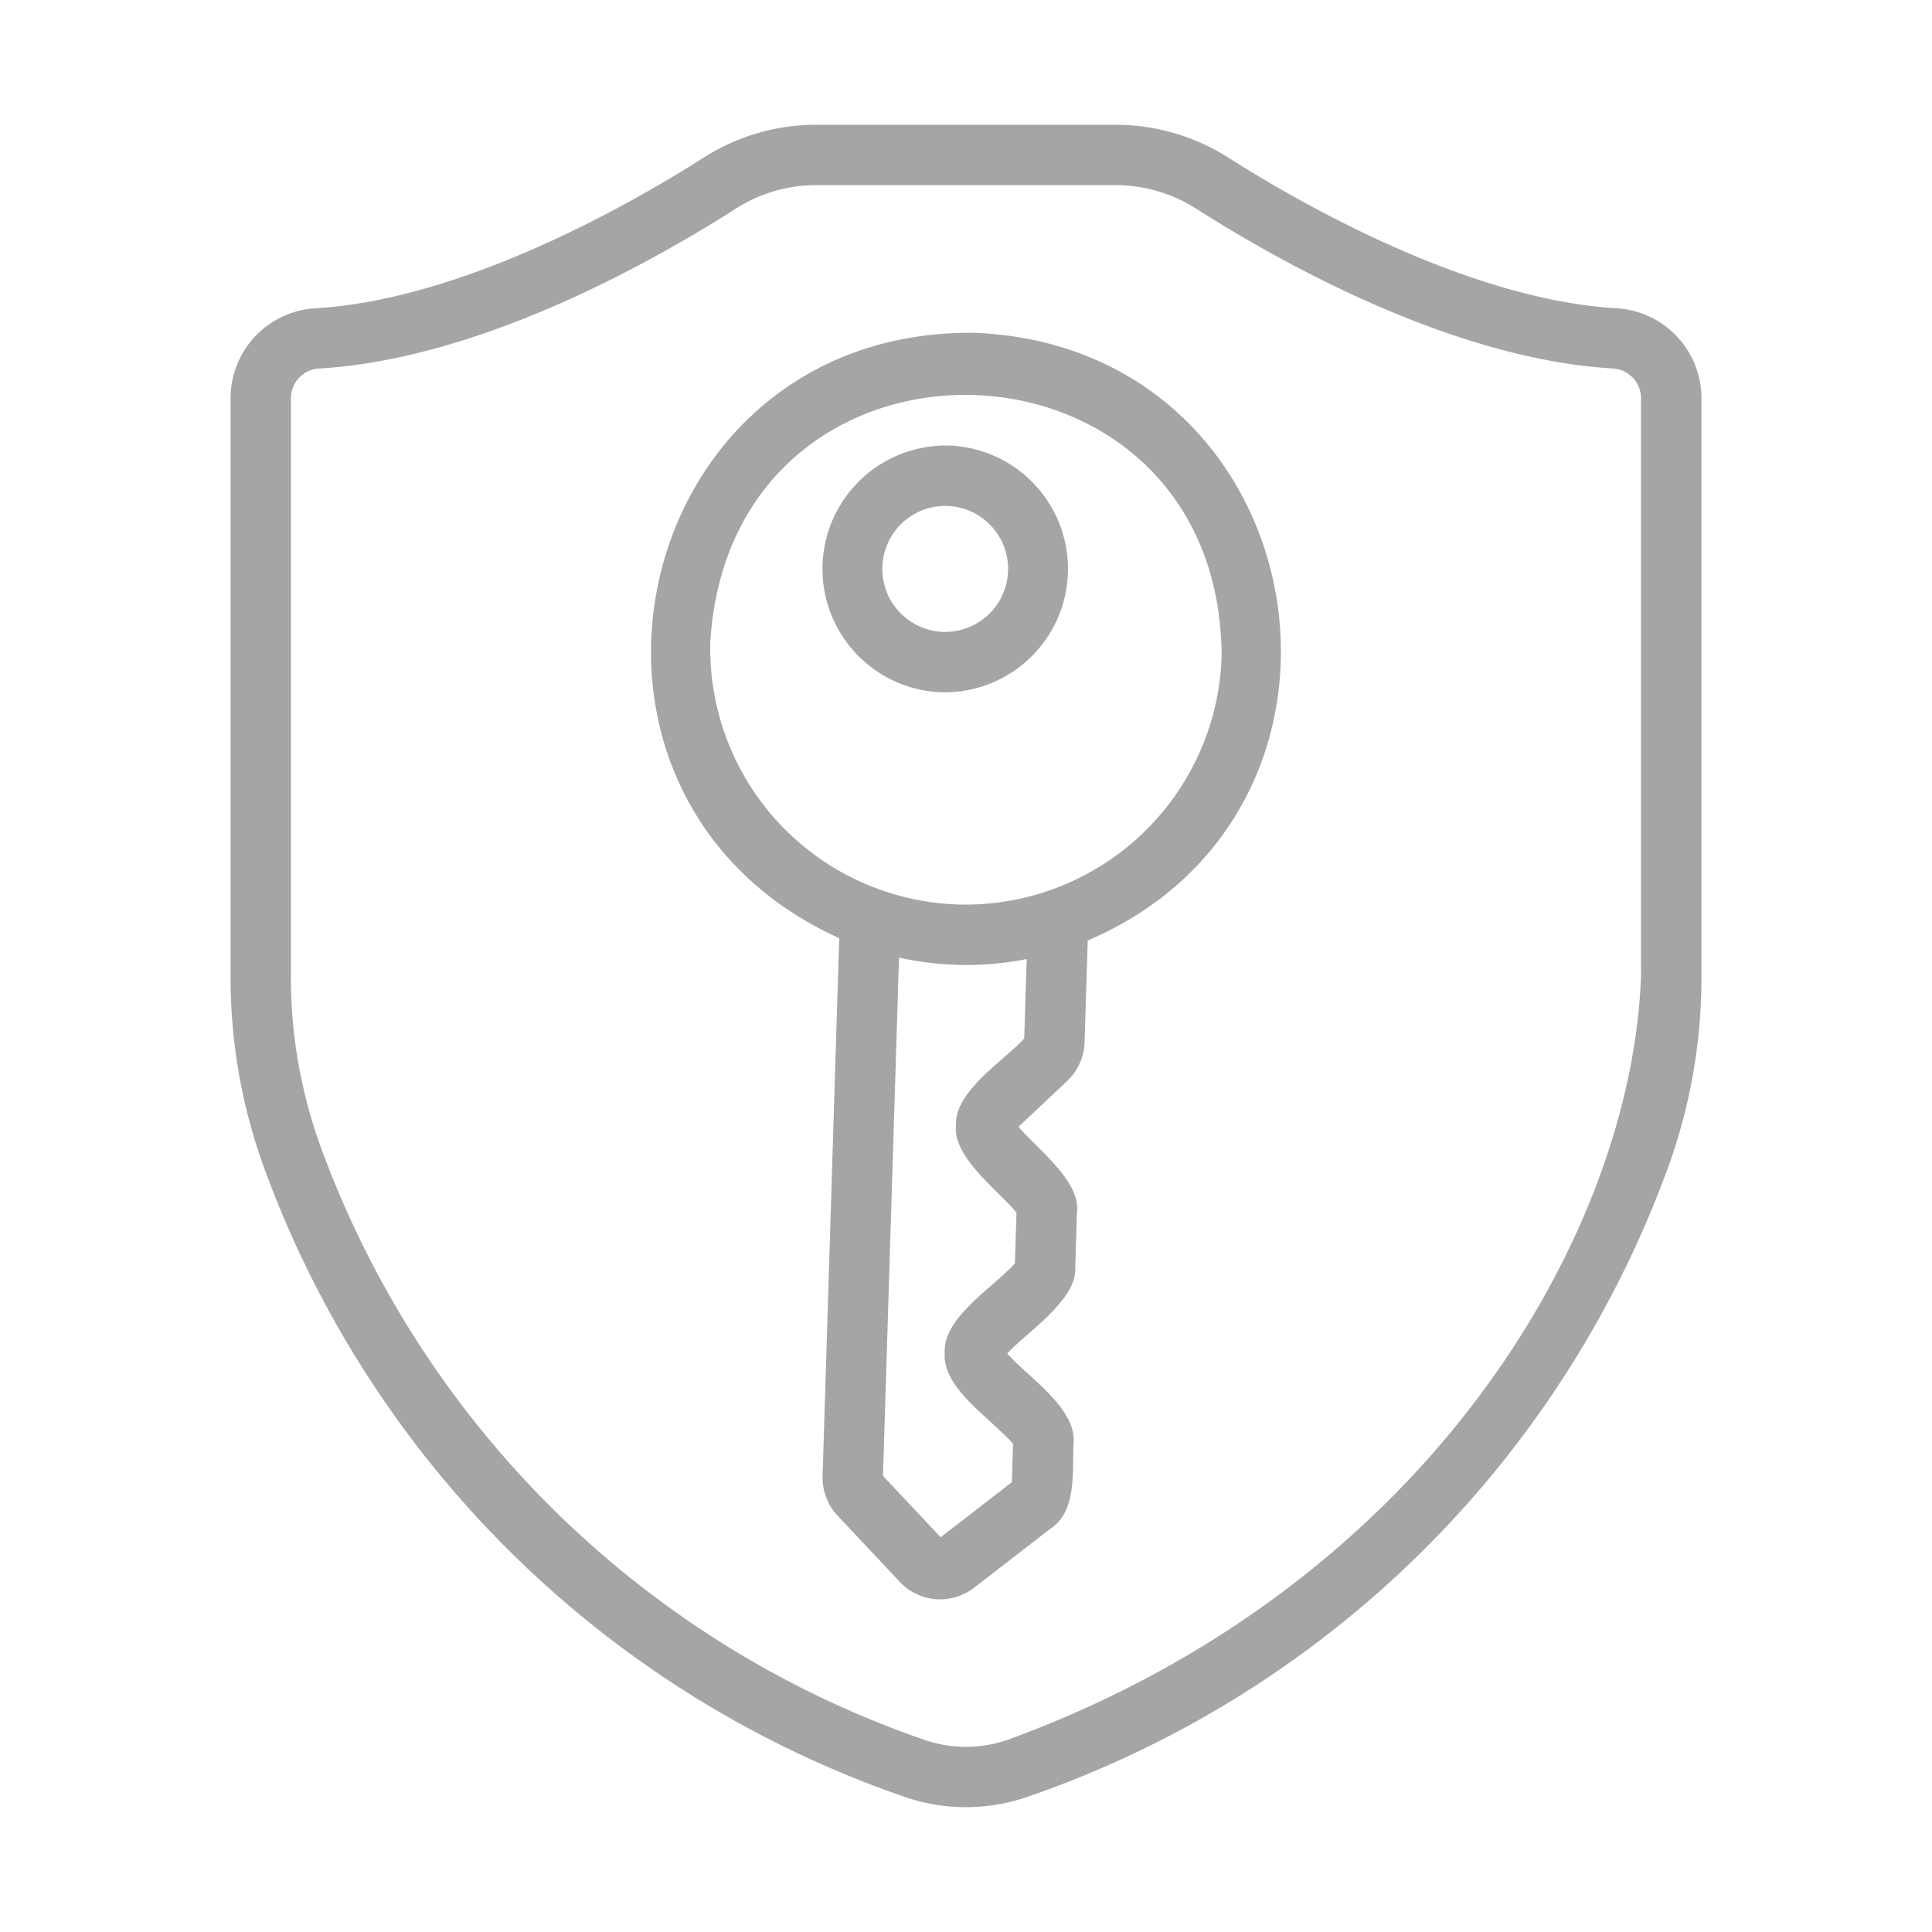 <svg width="20" height="20" viewBox="0 0 64 64" xmlns="http://www.w3.org/2000/svg">

 <g>
  <rect fill="none" id="canvas_background" height="20" width="20" y="-1" x="-1"/>
 </g>
 <g fill="#A5A5A5">
  <path id="svg_1" d="m53.554,10.212c-4.994,-0.29 -10.653,-3.583 -12.854,-4.985a6.983,6.983 0 0 0 -3.756,-1.094l-9.887,0a6.931,6.931 0 0 0 -3.737,1.082c-2.204,1.405 -7.871,4.707 -12.874,4.997a2.987,2.987 0 0 0 -2.808,2.983l0,19.092a18.414,18.414 0 0 0 1.146,6.494a34.563,34.563 0 0 0 21.159,20.734a6.227,6.227 0 0 0 4.115,0a34.563,34.563 0 0 0 21.157,-20.73a18.44,18.44 0 0 0 1.148,-6.504l0,-19.081a2.989,2.989 0 0 0 -2.808,-2.988zm0.808,22.069c-0.276,8.581 -7.071,20.268 -20.968,25.348a4.214,4.214 0 0 1 -2.788,-0a32.588,32.588 0 0 1 -19.95,-19.551a16.425,16.425 0 0 1 -1.019,-5.791l0,-19.092a0.986,0.986 0 0 1 0.923,-0.987c5.276,-0.305 10.933,-3.456 13.834,-5.308a4.942,4.942 0 0 1 2.662,-0.768l9.887,0a4.988,4.988 0 0 1 2.682,0.781c2.898,1.846 8.546,4.988 13.812,5.294a0.989,0.989 0 0 1 0.924,0.992l0,19.081z"/>
  <path id="svg_2" d="m32.323,11.026c-11.555,-0.165 -14.923,15.335 -4.523,20.053l-0.551,17.816a1.854,1.854 0 0 0 0.499,1.316l2.055,2.187a1.835,1.835 0 0 0 2.468,0.195l2.534,-1.959c0.874,-0.562 0.713,-1.928 0.756,-2.814c0.124,-1.166 -1.519,-2.204 -2.194,-2.983c0.63,-0.7 2.321,-1.769 2.252,-2.855l0.056,-1.819c0.136,-1.045 -1.361,-2.136 -1.935,-2.838l1.607,-1.512a1.848,1.848 0 0 0 0.581,-1.284l0.104,-3.372c10.249,-4.393 7.583,-19.636 -3.707,-20.131zm1.605,23.374c-0.653,0.727 -2.317,1.755 -2.256,2.863c-0.141,1.056 1.424,2.193 2,2.905l-0.052,1.685c-0.754,0.828 -2.389,1.801 -2.325,2.963c-0.085,1.167 1.521,2.161 2.264,3.013l-0.039,1.27l-2.359,1.824l-1.911,-2.033l0.531,-17.169a10.262,10.262 0 0 0 4.229,0.049l-0.081,2.63zm-2.19,-4.438a8.482,8.482 0 0 1 -8.207,-8.729c0.727,-11.203 16.903,-10.695 16.937,0.523a8.497,8.497 0 0 1 -8.73,8.207l0,-0z"/>
  <path id="svg_3" d="m31.438,14.76a4.088,4.088 0 0 0 -0.252,8.172a4.088,4.088 0 0 0 0.252,-8.172zm-0.191,6.172a2.087,2.087 0 0 1 0.129,-4.172a2.087,2.087 0 0 1 -0.129,4.172z"/>
 </g>
</svg>